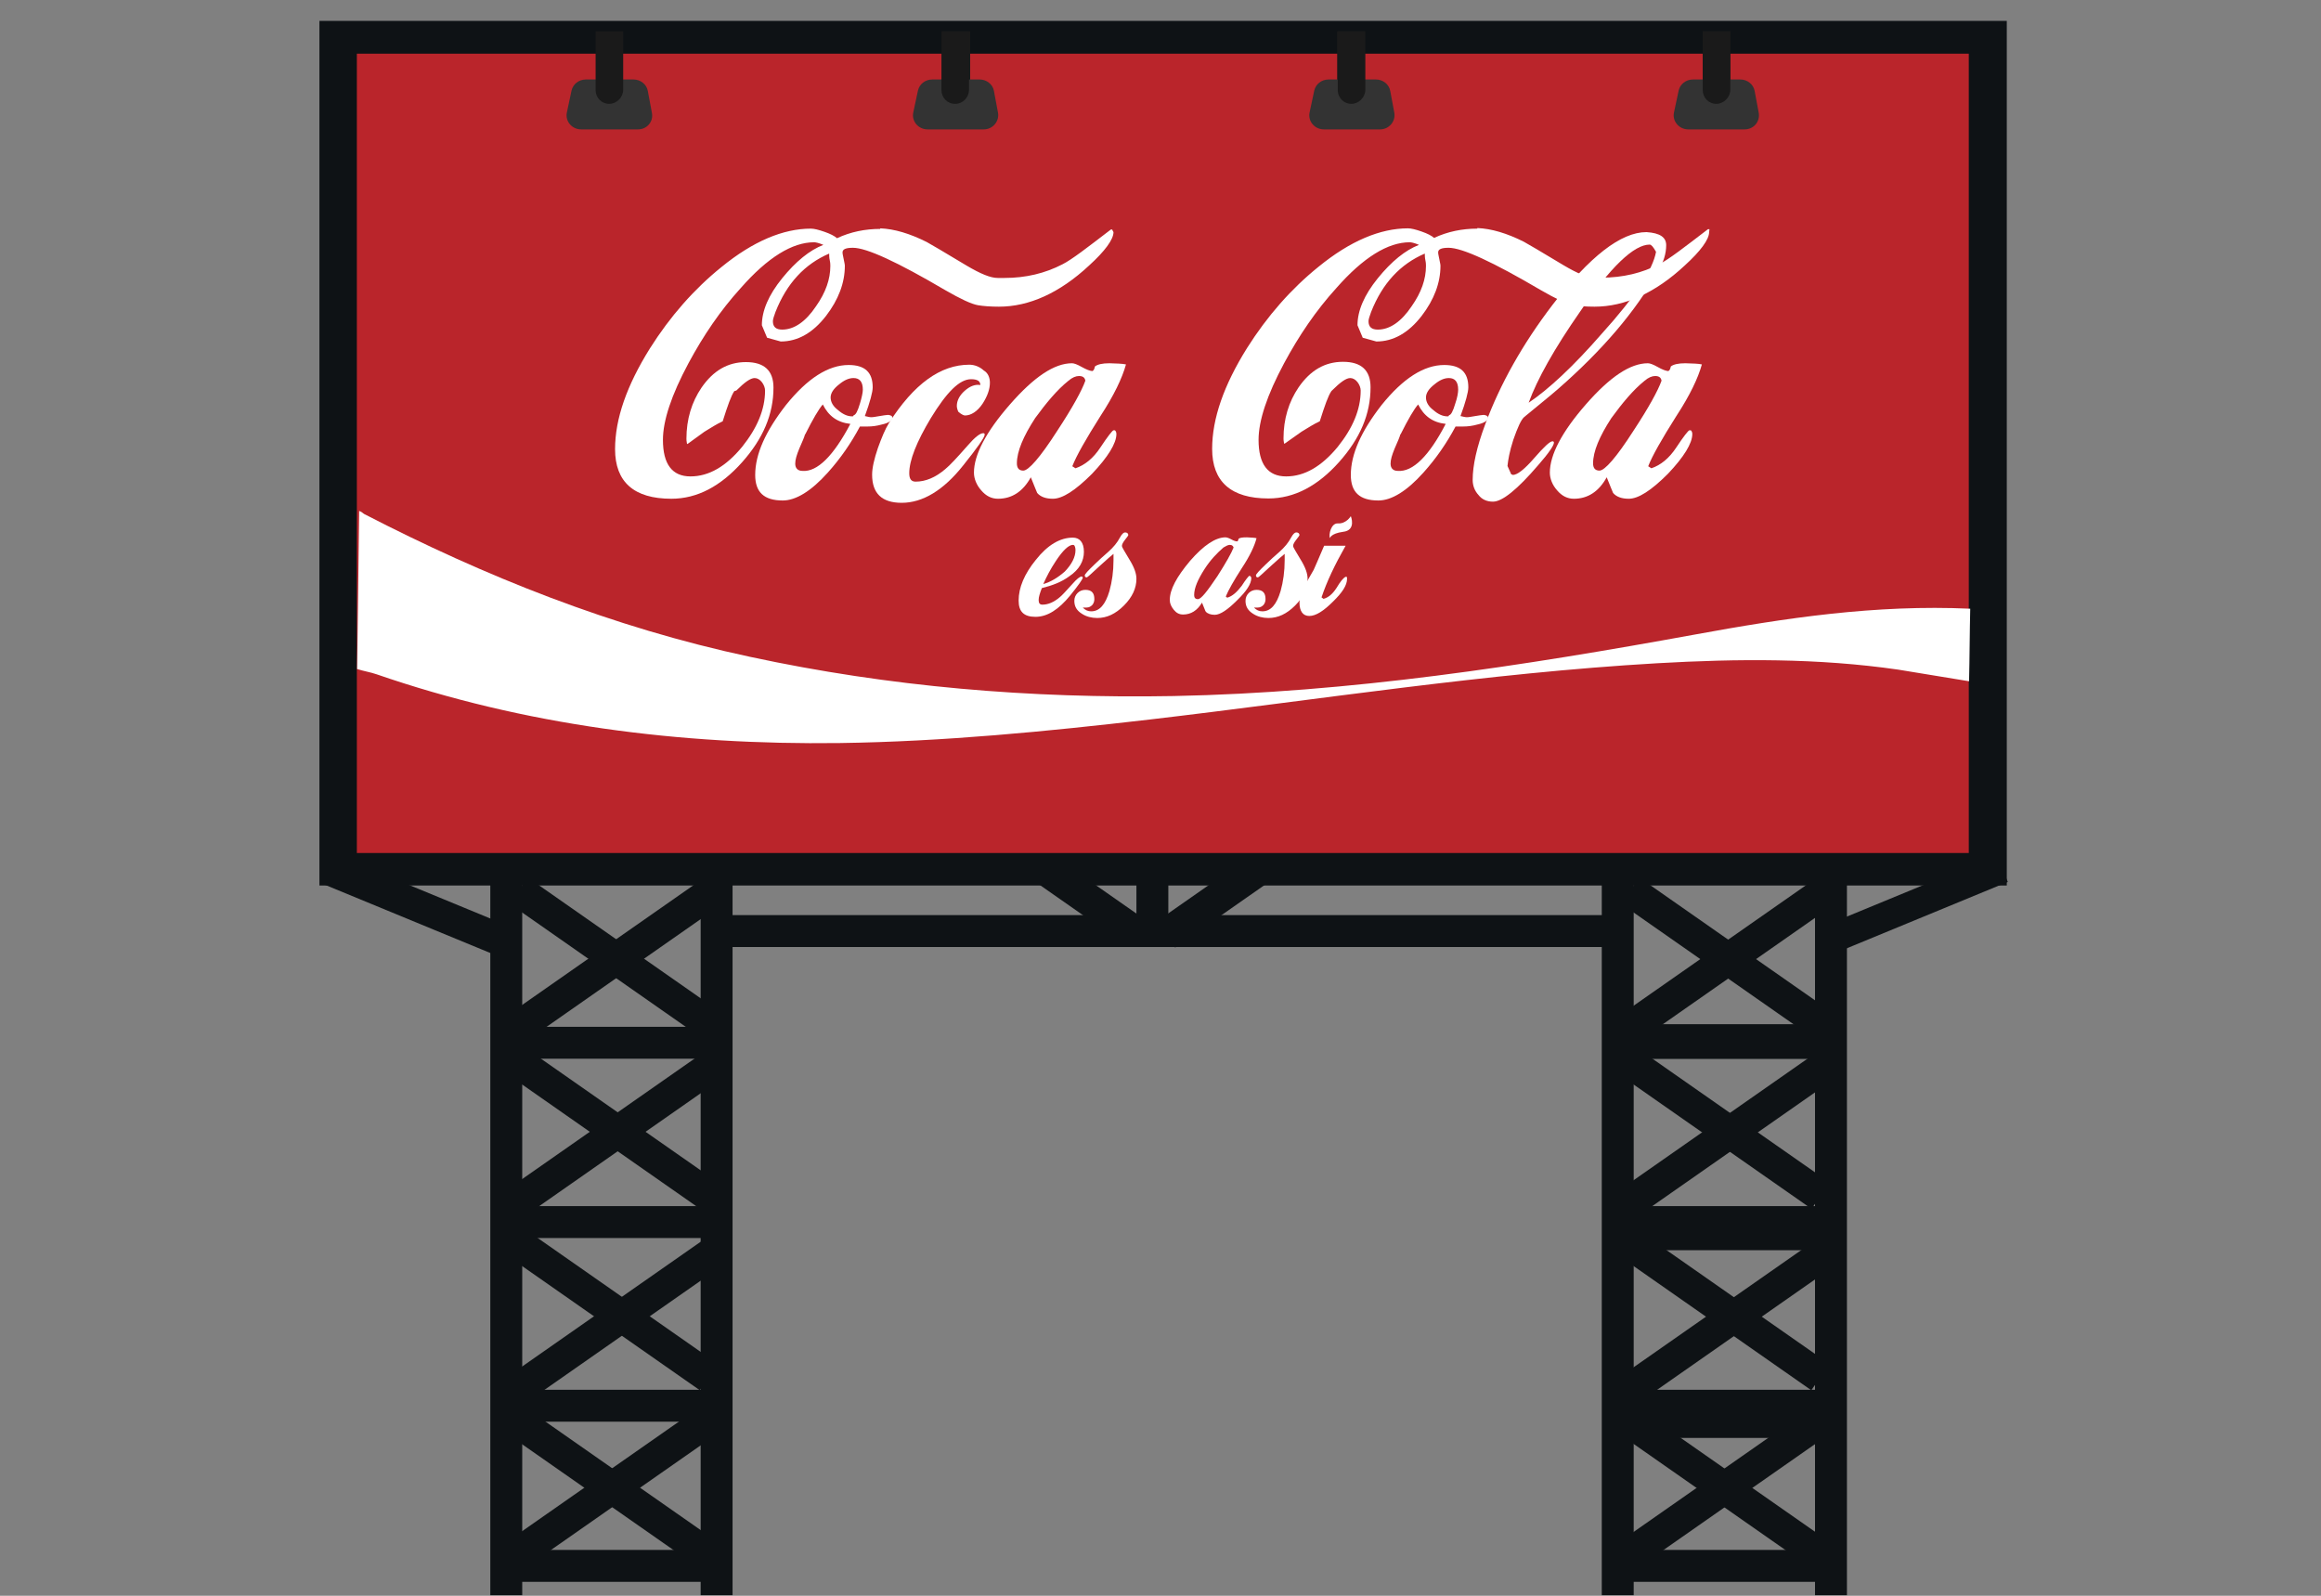 <?xml version="1.0" encoding="utf-8"?>
<!-- Generator: Adobe Illustrator 18.1.1, SVG Export Plug-In . SVG Version: 6.00 Build 0)  -->
<svg version="1.1" id="Layer_1" xmlns="http://www.w3.org/2000/svg" xmlns:xlink="http://www.w3.org/1999/xlink" x="0px" y="0px"
	 viewBox="0 0 800 550" enable-background="new 0 0 800 550" xml:space="preserve">
<rect x="0" y="0" width="800" height="550" fill="#808080" stroke="none"/>
<rect x="110.1" y="7.2" fill="#0E1215" width="581.6" height="298"/>
<rect x="123" y="18.5" fill="#BA252B" width="555.6" height="275.5"/>
<rect x="169" y="298" fill="#0E1215" width="11" height="251.8"/>
<rect x="169.6" y="415.7" fill="#0E1215" width="77.1" height="11"/>
<rect x="206.6" y="289.7" transform="matrix(-0.573 0.82 -0.82 -0.573 604.425 345.539)" fill="#0E1215" width="11" height="81.2"/>
<rect x="138.8" y="277.9" transform="matrix(-0.381 0.924 -0.924 -0.381 487.943 298.026)" fill="#0E1215" width="11" height="68.8"/>
<rect x="656.7" y="280.6" transform="matrix(0.381 0.924 -0.924 0.381 697.265 -419.07)" fill="#0E1215" width="10.1" height="61.6"/>
<rect x="206.7" y="289.7" transform="matrix(0.573 0.82 -0.82 0.573 361.502 -32.741)" fill="#0E1215" width="11" height="81.2"/>
<rect x="205.8" y="348.3" transform="matrix(0.573 0.82 -0.82 0.573 410.878 -6.125)" fill="#0E1215" width="11" height="85.4"/>
<rect x="205.8" y="412.8" transform="matrix(0.573 0.82 -0.82 0.573 463.803 21.487)" fill="#0E1215" width="11" height="85.4"/>
<rect x="205.8" y="469.5" transform="matrix(0.573 0.82 -0.82 0.573 510.278 45.767)" fill="#0E1215" width="11" height="85.4"/>
<rect x="205.7" y="348.4" transform="matrix(-0.573 0.82 -0.82 -0.573 651.049 438.507)" fill="#0E1215" width="11" height="81.2"/>
<rect x="205.7" y="410.9" transform="matrix(-0.573 0.82 -0.82 -0.573 702.306 536.903)" fill="#0E1215" width="11" height="81.2"/>
<rect x="205.8" y="472.4" transform="matrix(-0.573 0.82 -0.82 -0.573 752.774 633.465)" fill="#0E1215" width="11" height="81.2"/>
<rect x="169.6" y="479" fill="#0E1215" width="77.1" height="11"/>
<rect x="169.6" y="534.2" fill="#0E1215" width="77.1" height="11"/>
<rect x="169.6" y="353.9" fill="#0E1215" width="77.1" height="11"/>
<rect x="250.6" y="315.4" fill="#0E1215" width="304.1" height="11"/>
<rect x="552.8" y="415.7" fill="#0E1215" width="77.1" height="11"/>
<rect x="590" y="289.7" transform="matrix(-0.573 0.82 -0.82 -0.573 1207.226 31.164)" fill="#0E1215" width="11" height="81.2"/>
<rect x="370.6" y="290.8" transform="matrix(-0.573 0.82 -0.82 -0.573 846.074 180.095)" fill="#0E1215" width="11" height="39.5"/>
<rect x="412.4" y="290.8" transform="matrix(0.573 0.82 -0.82 0.573 433.296 -209.878)" fill="#0E1215" width="11" height="39.5"/>
<rect x="590" y="289.6" transform="matrix(0.573 0.82 -0.82 0.573 525.341 -347.042)" fill="#0E1215" width="11" height="81.2"/>
<rect x="589.2" y="348.2" transform="matrix(0.573 0.82 -0.82 0.573 574.716 -320.426)" fill="#0E1215" width="11" height="85.4"/>
<rect x="589.1" y="412.8" transform="matrix(0.573 0.82 -0.82 0.573 627.641 -292.815)" fill="#0E1215" width="11" height="85.4"/>
<rect x="589.1" y="469.5" transform="matrix(0.573 0.82 -0.82 0.573 674.116 -268.534)" fill="#0E1215" width="11" height="85.4"/>
<rect x="589.1" y="348.3" transform="matrix(-0.573 0.82 -0.82 -0.573 1253.851 124.131)" fill="#0E1215" width="11" height="81.2"/>
<rect x="589.1" y="410.9" transform="matrix(-0.573 0.82 -0.82 -0.573 1305.108 222.527)" fill="#0E1215" width="11" height="81.2"/>
<rect x="589.1" y="472.3" transform="matrix(-0.573 0.82 -0.82 -0.573 1355.576 319.09)" fill="#0E1215" width="11" height="81.2"/>
<rect x="552.8" y="479" fill="#0E1215" width="77.1" height="11"/>
<rect x="552.8" y="534.2" fill="#0E1215" width="77.1" height="11"/>
<rect x="552.8" y="353.9" fill="#0E1215" width="77.1" height="11"/>
<rect x="560.1" y="417.2" fill="#0E1215" width="74.2" height="13.7"/>
<rect x="556.7" y="484.6" fill="#0E1215" width="77.1" height="11"/>
<rect x="562.8" y="353" fill="#0E1215" width="71" height="11.9"/>
<rect x="241.5" y="298" fill="#0E1215" width="11" height="251.8"/>
<rect x="391.7" y="298" fill="#0E1215" width="11" height="23.7"/>
<rect x="552.1" y="298" fill="#0E1215" width="11" height="251.8"/>
<rect x="625.6" y="298" fill="#0E1215" width="11" height="251.8"/>
<rect x="324.9" y="10.8" fill="#1A1A1A" width="9.5" height="25"/>
<rect x="460.9" y="10.8" fill="#1A1A1A" width="9.5" height="25"/>
<rect x="586.9" y="10.8" fill="#1A1A1A" width="9.5" height="25"/>
<path fill="#333333" d="M219.9,44.6h-19.6c-3.2,0-5.6-2.9-4.9-5.9l1.6-7.5c0.5-2.2,2.5-3.8,4.9-3.8h16.5c2.3,0,4.5,1.6,4.9,4
	l1.4,7.5C225.3,41.9,223,44.6,219.9,44.6z"/>
<path fill="#1A1A1A" d="M210,35.8L210,35.8c-2.7,0-4.7-2.2-4.7-4.7V10.8h9.5v20.3C214.7,33.6,212.5,35.8,210,35.8z"/>
<path fill="#333333" d="M339.1,44.6h-19.4c-3.2,0-5.6-2.9-4.9-5.9l1.6-7.5c0.5-2.2,2.5-3.8,4.9-3.8h16.4c2.3,0,4.5,1.6,4.9,4
	l1.4,7.5C344.5,41.9,342.1,44.6,339.1,44.6z"/>
<path fill="#1A1A1A" d="M329.2,35.8L329.2,35.8c-2.7,0-4.7-2.2-4.7-4.7V10.8h9.5v20.3C333.9,33.6,331.9,35.8,329.2,35.8z"/>
<path fill="#333333" d="M475.7,44.6h-19.4c-3.2,0-5.6-2.9-4.9-5.9l1.6-7.5c0.5-2.2,2.5-3.8,4.9-3.8h16.4c2.3,0,4.5,1.6,4.9,4
	l1.4,7.5C481.1,41.9,478.7,44.6,475.7,44.6z"/>
<path fill="#1A1A1A" d="M465.8,35.8L465.8,35.8c-2.7,0-4.7-2.2-4.7-4.7V10.8h9.5v20.3C470.5,33.6,468.3,35.8,465.8,35.8z"/>
<path fill="#333333" d="M601.3,44.6h-19.4c-3.2,0-5.6-2.9-4.9-5.9l1.6-7.5c0.5-2.2,2.5-3.8,4.9-3.8h16.4c2.3,0,4.5,1.6,4.9,4
	l1.4,7.5C606.7,41.9,604.5,44.6,601.3,44.6z"/>
<path fill="#1A1A1A" d="M591.6,35.8L591.6,35.8c-2.7,0-4.7-2.2-4.7-4.7V10.8h9.5v20.3C596.3,33.6,594.1,35.8,591.6,35.8z"/>
<path fill="#FFFFFF" d="M584.2,218.7c-59.3,10.8-118.8,20-179.7,21.2c-49.4,0.9-98-3.2-145.9-13.5c-47.8-10.2-91.7-27.9-133-49.2
	c-0.7-0.4-0.7-0.7-1.8-1.1l-0.7,54.5c2.2,0.7,4.7,1.1,6.7,1.8c51,17.6,104.6,24.4,159.6,23.7c35.8-0.5,71.4-4,106.8-8.1
	c58.2-6.8,116.1-16,174.9-19.4c27.9-1.6,55.5-1.8,83.2,2.2c8.1,1.3,16.5,2.7,24.4,4c0.2-8.3,0.2-16.7,0.4-25
	C646.4,208.3,615.3,213,584.2,218.7z"/>
<g>
	<path fill="#FFFFFF" d="M383.8,80c0,2.5-2.9,6.5-8.4,11.5c-10.2,9.5-20.7,14.2-31.1,14.2c-2.9,0-5.4-0.2-7.2-0.5
		c-2.3-0.4-6.1-2.2-11.3-5.2c-16.5-9.7-27.1-14.6-31.8-14.6c-2.5,0-3.6,0.5-3.6,1.6c0,0.5,0.2,1.3,0.4,2.3c0.2,1.1,0.4,1.8,0.4,2.3
		c0,5.9-2.2,11.7-6.5,17.3c-4.5,5.8-9.7,8.8-15.6,8.8l-4.7-1.3l-1.8-4.3c0-5,2.3-10.4,7-16.2c4.7-5.8,9.5-9.7,14.2-11.5
		c-1.6-0.7-2.7-0.9-3.2-0.9c-7.5,0-16,5.2-25.3,15.8c-7,7.7-12.9,16.4-18,25.9c-5.9,11-8.8,19.8-8.8,26.4c0,8.4,3.2,12.6,9.5,12.6
		s12.2-3.4,17.8-10.2c5.2-6.5,7.9-12.9,7.9-19.4c0-0.9-0.4-2-1.1-2.9c-0.7-0.9-1.6-1.4-2.5-1.4c-1.4,0-3.4,1.4-6.3,4.3l-0.7,0.2
		c-1.1,1.6-2.3,5-4,10.4c-2,0.9-4,2.2-6.3,3.6L237,153h-0.2c-0.2-0.9-0.2-1.6-0.2-1.8c0-6.7,1.8-12.6,5.2-17.6c4-5.8,9-8.8,15.3-8.8
		c6.3,0,9.5,2.9,9.5,8.8c0,9.2-3.6,17.6-10.8,25.7c-7.4,8.3-15.5,12.6-24.4,12.6c-12.9,0-19.4-5.8-19.4-17.1c0-10.4,4-21.9,12-34.7
		c7-11.1,15.3-20.5,24.6-28c11-9,21.4-13.3,30.9-13.3c1.1,0,2.7,0.4,4.7,1.1c2,0.7,3.4,1.4,4.3,2.2c4.7-2.2,9.7-3.2,14.9-3.2v-0.2
		c4.9,0.2,10.2,1.8,16,4.7c1.3,0.7,5.9,3.4,13.7,8.1c4.9,2.9,8.3,4.3,10.8,4.3h2.3c7.4,0,14-1.6,20-4.7c3.2-1.6,8.6-5.8,16.7-12h0.5
		v0.2L383.8,80z M286.2,91.7c0-0.4,0-1.1-0.2-2c-0.2-0.9-0.2-1.8-0.2-2.3c-8.4,3.6-14.6,10.2-18.5,20.1c-0.5,1.4-0.9,2.5-0.9,3.2
		c0,2,1.1,2.9,3.2,2.9c4.1,0,8.1-2.7,11.7-8.1C284.6,100.8,286.2,96.2,286.2,91.7z"/>
	<path fill="#FFFFFF" d="M307.6,144c0,0.9-1.3,1.8-3.6,2.3c-1.8,0.5-3.4,0.7-4.9,0.7c-0.9,0-1.8,0-2.7,0c-3.1,5.8-6.7,11-11,15.8
		c-5.8,6.5-11.1,9.7-15.6,9.7c-6.5,0-9.5-2.9-9.5-8.8c0-7.2,3.6-15.1,10.6-24.1c7.4-9.2,14.6-13.8,21.6-13.8c5.6,0,8.3,2.5,8.3,7.7
		c0,1.6-0.9,5-2.7,9.9c0.9,0.2,1.6,0.4,2.2,0.4c0.7,0,1.6-0.2,2.9-0.4c1.3-0.2,2.3-0.4,2.9-0.4C307.1,143.1,307.6,143.4,307.6,144z
		 M293.1,146.1c-4.5-0.5-7.5-2.7-9.5-6.7c-1.4,1.6-3.4,5-6.1,10.4v-0.2c-0.2,0.9-0.9,2.5-2,5c-0.9,2.2-1.4,3.8-1.4,5.2
		c0,1.6,0.9,2.5,2.5,2.5C281.7,162.7,287.3,157.1,293.1,146.1z M297.4,134.3c0-2.7-1.1-4-3.2-4c-1.6,0-3.2,0.7-5,2.2
		c-1.8,1.4-2.9,2.9-2.9,4.5c0,1.6,0.9,3.1,2.5,4.3c1.6,1.4,3.2,2.2,4.9,2.2c0.2,0,0.4,0,0.5-0.2v-0.2c0.7,0,1.4-1.3,2.2-4
		C297,137.1,297.4,135.3,297.4,134.3z"/>
	<path fill="#FFFFFF" d="M341.2,131.9c0,2.3-0.9,4.7-2.5,7.2c-1.8,2.7-4,4.1-6.1,4.1c-0.4,0-1.3-0.4-2.3-1.3c-0.4-0.9-0.5-1.6-0.5-2
		c0-1.8,0.9-3.6,2.7-5.2c1.8-1.6,3.6-2.3,5.4-2c0-1.4-1.1-2-3.2-2c-4,0-8.4,4.5-13.8,13.3c-5,8.3-7.5,14.7-7.5,19.1
		c0,2,0.7,2.9,2.2,2.9c3.4,0,6.8-1.4,10.2-4.3c1.6-1.3,4.1-4,7.7-8.1c2.5-2.9,4.3-4.3,5.4-4.3c0.4,0,0.5,0.2,0.5,0.5
		c0,0.9-2.5,4.5-7.4,10.6c-6.8,8.6-14,12.9-21.2,12.9c-6.8,0-10.2-3.2-10.2-9.7c0-2.3,0.7-5.4,2-9.2c1.3-3.6,2.5-6.5,3.8-8.6
		c8.6-13.5,17.8-20.1,27.7-20.1c1.8,0,3.6,0.7,5,2C340.5,128.5,341.2,130.1,341.2,131.9z"/>
	<path fill="#FFFFFF" d="M388.1,125.6c-1.3,4.7-4.1,10.6-8.8,17.8c-5,7.9-8.3,13.7-9.7,17.3l1.1,0.7c3.2-1.1,6.1-3.4,8.6-7.2
		c2.5-3.8,4.1-5.8,4.5-5.9h0.5c0.4,0.4,0.5,0.9,0.5,1.3c0,3.2-2.9,7.9-8.4,13.7c-5.8,5.8-10.2,8.6-13.5,8.6c-2.5,0-4.3-0.7-5.4-2
		c-0.2-0.4-0.9-2.2-2.2-5.4c-2.7,4.9-6.5,7.4-11.3,7.4c-2.2,0-4.1-0.9-5.8-2.9c-1.6-1.8-2.5-4-2.5-6.1c0-6.1,4.1-14,12.4-23.5
		s15.3-14.2,21.4-14.2c0.7,0,1.8,0.4,3.4,1.3c1.6,0.9,2.7,1.3,3.6,1.4c0.5-0.2,0.7-0.7,0.9-1.6c0.9-0.7,2.5-1.1,5-1.1
		C384.9,125.3,386.7,125.3,388.1,125.6z M374.1,131.2c-0.2-1.1-0.9-1.6-2.2-1.6c-1.1,0-2.3,0.5-3.6,1.6l0,0
		c-4,3.2-7.7,7.7-11.5,12.9c-4.1,6.3-6.3,11.5-6.3,15.6c0,1.6,0.7,2.5,2.2,2.5c1.8,0,5.8-4.5,11.7-13.7
		C369.6,140.6,372.9,134.6,374.1,131.2z"/>
	<path fill="#FFFFFF" d="M589.1,80c0,2.5-2.9,6.5-8.4,11.5c-10.2,9.5-20.7,14.2-31.1,14.2c-2.9,0-5.4-0.2-7.2-0.5
		c-2.3-0.4-6.1-2.2-11.3-5.2c-16.5-9.7-27.1-14.6-31.8-14.6c-2.5,0-3.6,0.5-3.6,1.6c0,0.5,0.2,1.3,0.4,2.3c0.2,1.1,0.4,1.8,0.4,2.3
		c0,5.9-2.2,11.7-6.5,17.3c-4.5,5.8-9.7,8.8-15.6,8.8l-4.7-1.3l-1.8-4.3c0-5,2.3-10.4,7-16.2s9.5-9.7,14.2-11.5
		c-1.6-0.7-2.7-0.9-3.2-0.9c-7.5,0-16,5.2-25.3,15.8c-7,7.7-12.9,16.4-18,25.9c-5.9,11-8.8,19.8-8.8,26.4c0,8.4,3.2,12.6,9.5,12.6
		c6.3,0,12.2-3.4,17.8-10.2c5.2-6.5,7.9-12.9,7.9-19.4c0-0.9-0.4-2-1.1-2.9c-0.7-0.9-1.6-1.4-2.5-1.4c-1.4,0-3.4,1.4-6.3,4.3
		l-0.2,0.2c-1.1,1.6-2.3,5-4,10.4c-2,0.9-4,2.2-6.3,3.6l-5.8,4.1h-0.2c-0.2-0.9-0.2-1.6-0.2-1.8c0-6.7,1.8-12.6,5.2-17.6
		c4-5.8,9-8.8,15.3-8.8s9.5,2.9,9.5,8.8c0,9.2-3.6,17.6-10.8,25.7c-7.4,8.3-15.5,12.6-24.4,12.6c-12.9,0-19.4-5.8-19.4-17.1
		c0-10.4,4-21.9,12-34.7c7-11.1,15.3-20.5,24.6-28c11-9,21.4-13.3,30.9-13.3c1.1,0,2.7,0.4,4.7,1.1s3.4,1.4,4.3,2.2
		c4.7-2.2,9.7-3.2,14.9-3.2v-0.2c4.9,0.2,10.2,1.8,16,4.7c1.3,0.7,5.9,3.4,13.7,8.1c4.9,2.9,8.3,4.3,10.8,4.3h2.3
		c7.4,0,14-1.6,20-4.7c3.2-1.6,8.6-5.8,16.7-12h0.5v0.2L589.1,80z M491.5,91.7c0-0.4,0-1.1-0.2-2c-0.2-0.9-0.2-1.8-0.2-2.3
		c-8.4,3.6-14.6,10.2-18.5,20.1c-0.5,1.4-0.9,2.5-0.9,3.2c0,2,1.1,2.9,3.2,2.9c4.1,0,8.1-2.7,11.7-8.1
		C489.9,100.8,491.5,96.2,491.5,91.7z"/>
	<path fill="#FFFFFF" d="M512.9,144c0,0.9-1.3,1.8-3.6,2.3c-1.8,0.5-3.4,0.7-4.9,0.7c-0.9,0-1.8,0-2.7,0c-3.1,5.8-6.7,11-11,15.8
		c-5.8,6.5-11.1,9.7-15.6,9.7c-6.5,0-9.5-2.9-9.5-8.8c0-7.2,3.6-15.1,10.6-24.1c7.4-9.2,14.6-13.8,21.6-13.8c5.6,0,8.3,2.5,8.3,7.7
		c0,1.6-0.9,5-2.7,9.9c0.9,0.2,1.6,0.4,2.2,0.4c0.7,0,1.6-0.2,2.9-0.4c1.3-0.2,2.3-0.4,2.9-0.4C512.3,143.1,512.9,143.4,512.9,144z
		 M498.3,146.1c-4.5-0.5-7.5-2.7-9.5-6.7c-1.4,1.6-3.4,5-6.1,10.4v-0.2c-0.2,0.9-0.9,2.5-2,5c-0.9,2.2-1.4,3.8-1.4,5.2
		c0,1.6,0.9,2.5,2.5,2.5C487,162.7,492.6,157.1,498.3,146.1z M502.6,134.3c0-2.7-1.1-4-3.2-4c-1.6,0-3.2,0.7-5,2.2
		c-1.8,1.4-2.9,2.9-2.9,4.5c0,1.6,0.9,3.1,2.5,4.3c1.6,1.4,3.2,2.2,4.9,2.2c0.2,0,0.4,0,0.5-0.2v-0.2c0.7,0,1.4-1.3,2.2-4
		C502.3,137.1,502.6,135.3,502.6,134.3z"/>
	<path fill="#FFFFFF" d="M574.3,84.5c0,2.9-0.9,5.9-2.9,9.2c-7.7,13.7-19.2,27.1-34.3,40.3c-2.5,2.2-6.5,5.4-11.7,9.7
		c-1.1,0.9-2.3,3.6-3.8,7.9c-1.3,4-1.8,7-2,9l1.3,2.9c0.4,0,0.5,0.2,0.5,0.2c1.6,0,4.1-2,7.4-5.8s5.4-5.8,6.3-5.8
		c0.4,0,0.5,0.2,0.5,0.5c0,0.9-1.8,3.6-5.4,7.7c-7.2,8.4-12.4,12.6-15.6,12.6c-2,0-3.8-0.7-5-2.3c-1.3-1.4-2-3.2-2-5.2
		c0-5,1.4-11.3,4.3-19.1c5.2-14,12.9-27.7,23.2-41.2C547.9,88.4,558.7,80,567.5,80C572.2,80.3,574.3,81.8,574.3,84.5z M570.8,86.8
		c-0.9-1.6-1.6-2.5-2.2-2.5c-5.4,0-13.5,7.7-23.9,23c-9,12.9-14.9,23.5-17.8,31.5c6.7-4.5,15.3-12.4,25.3-23.9
		C563.6,102.3,569.7,92.9,570.8,86.8z"/>
	<path fill="#FFFFFF" d="M586.6,125.6c-1.3,4.7-4.1,10.6-8.8,17.8c-5,7.9-8.3,13.7-9.7,17.3l1.1,0.7c3.2-1.1,6.1-3.4,8.6-7.2
		c2.5-3.8,4.1-5.8,4.5-5.9h0.5c0.4,0.4,0.5,0.9,0.5,1.3c0,3.2-2.9,7.9-8.4,13.7c-5.8,5.8-10.2,8.6-13.5,8.6c-2.5,0-4.3-0.7-5.4-2
		c-0.2-0.4-0.9-2.2-2.2-5.4c-2.7,4.9-6.5,7.4-11.3,7.4c-2.2,0-4.1-0.9-5.8-2.9c-1.6-1.8-2.5-4-2.5-6.1c0-6.1,4.1-14,12.4-23.5
		c8.3-9.5,15.3-14.2,21.4-14.2c0.7,0,1.8,0.4,3.4,1.3c1.6,0.9,2.7,1.3,3.6,1.4c0.5-0.2,0.7-0.7,0.9-1.6c0.9-0.7,2.5-1.1,5-1.1
		C583.5,125.3,585.3,125.3,586.6,125.6z M572.7,131.2c-0.2-1.1-0.9-1.6-2.2-1.6c-1.1,0-2.3,0.5-3.6,1.6l0,0
		c-4,3.2-7.7,7.7-11.5,12.9c-4.1,6.3-6.3,11.5-6.3,15.6c0,1.6,0.7,2.5,2.2,2.5c1.8,0,5.8-4.5,11.7-13.7
		C568.2,140.6,571.5,134.6,572.7,131.2z"/>
	<path fill="#FFFFFF" d="M373.6,190.2c0,3.2-1.6,6.1-5,8.4c-2.7,2-5.9,3.2-9.5,4.1c-0.7,1.8-1.1,3.1-1.1,4.1c0,1.1,0.4,1.6,1.3,1.6
		c2,0,4-0.9,5.9-2.5c0.9-0.7,2.3-2.3,4.5-4.7c1.4-1.6,2.5-2.5,3.1-2.5c0.2,0,0.4,0.2,0.4,0.4c0,0.5-1.4,2.5-4.3,6.1
		c-4,4.9-7.9,7.4-12,7.4c-4,0-5.8-1.8-5.8-5.6c0-4.5,2-9.2,5.9-14c4.1-5.2,8.4-7.7,12.8-7.7C372.1,185.3,373.6,186.9,373.6,190.2z
		 M370.7,189.6c0-0.7-0.2-1.3-0.4-1.6c-0.2-0.2-0.4-0.2-0.5-0.2c-1.4,0-3.4,1.8-5.9,5.6c-1.8,2.7-3.2,5.4-4.3,7.9
		c2.5-0.7,5-2.2,7.4-4.3C369.4,194.5,370.7,192,370.7,189.6z"/>
	<path fill="#FFFFFF" d="M391.7,199.5c0,3.2-1.4,6.3-4.3,9.2c-2.9,2.9-5.9,4.3-9.2,4.3c-2,0-3.8-0.5-5.2-1.4
		c-1.8-1.1-2.7-2.5-2.7-4.5c0-1.1,0.4-2,1.1-2.7c0.7-0.7,1.6-1.1,2.7-1.1c2.2,0,3.1,1.1,3.1,3.2c0,0.7-0.2,1.4-0.7,2
		c-0.5,0.5-1.1,0.9-2,0.9c-0.5,0-0.9,0-1.3,0c0.9,0.9,1.8,1.3,2.9,1.3c2.9,0,4.9-2.3,6.3-7c0.9-3.2,1.4-6.8,1.4-10.6v-2.2
		c-0.5,0.4-2.2,1.8-4.9,4.3s-4.1,3.8-4.3,3.8c-0.5,0-0.7-0.2-0.7-0.7c0-0.4,1.1-1.6,3.4-3.8c1.4-1.4,3.1-2.9,4.7-4.3
		c1.8-1.6,3.1-3.2,4-4.9c0.7-1.3,1.3-1.8,1.8-1.8c0.7,0,1.1,0.4,1.1,0.9c0,0.2-0.4,0.7-1.1,1.6c-0.7,0.9-1.1,1.6-1.1,2.2
		c0,0.4,0.9,1.8,2.5,4.5C391,195.6,391.7,197.7,391.7,199.5z"/>
	<path fill="#FFFFFF" d="M433.1,185.5c-0.7,2.7-2.3,6.1-5,10.2c-2.9,4.5-4.7,7.7-5.6,9.9l0.5,0.4c1.8-0.5,3.4-2,5-4.1
		c1.4-2.2,2.3-3.2,2.5-3.4h0.4c0.2,0.2,0.4,0.5,0.4,0.7c0,2-1.6,4.5-4.9,7.7c-3.2,3.2-5.8,5-7.7,5c-1.4,0-2.5-0.4-3.1-1.1
		c-0.2-0.2-0.5-1.3-1.3-3.1c-1.6,2.7-3.8,4.1-6.5,4.1c-1.3,0-2.3-0.5-3.2-1.6s-1.4-2.2-1.4-3.4c0-3.6,2.3-7.9,7-13.5
		c4.7-5.4,8.8-8.1,12.2-8.1c0.4,0,1.1,0.2,2,0.7c0.9,0.5,1.6,0.7,2,0.7c0.4-0.2,0.4-0.4,0.5-0.9c0.5-0.4,1.4-0.5,2.9-0.5
		C431.3,185.3,432.4,185.3,433.1,185.5z M425.2,188.7c-0.2-0.5-0.5-0.9-1.3-0.9c-0.7,0-1.3,0.4-2.2,0.9l0,0c-2.3,2-4.5,4.3-6.5,7.4
		c-2.3,3.6-3.6,6.5-3.6,9c0,0.9,0.4,1.4,1.3,1.4c1.1,0,3.2-2.7,6.7-7.9C422.6,193.9,424.4,190.7,425.2,188.7z"/>
	<path fill="#FFFFFF" d="M450.7,199.5c0,3.2-1.4,6.3-4.3,9.2c-2.9,2.9-5.9,4.3-9.2,4.3c-2,0-3.8-0.5-5.2-1.4
		c-1.8-1.1-2.7-2.5-2.7-4.5c0-1.1,0.4-2,1.1-2.7c0.7-0.7,1.6-1.1,2.7-1.1c2.2,0,3.1,1.1,3.1,3.2c0,0.7-0.2,1.4-0.7,2
		c-0.5,0.5-1.1,0.9-2,0.9c-0.5,0-0.9,0-1.3,0c0.9,0.9,1.8,1.3,2.9,1.3c2.9,0,4.9-2.3,6.3-7c0.9-3.2,1.4-6.8,1.4-10.6v-2.2
		c-0.5,0.4-2.2,1.8-4.9,4.3s-4.1,3.8-4.3,3.8c-0.5,0-0.7-0.2-0.7-0.7c0-0.4,1.1-1.6,3.4-3.8c1.4-1.4,3.1-2.9,4.7-4.3
		c1.8-1.6,3.1-3.2,4-4.9c0.7-1.3,1.3-1.8,1.8-1.8c0.7,0,1.1,0.4,1.1,0.9c0,0.2-0.4,0.7-1.1,1.6s-1.1,1.6-1.1,2.2
		c0,0.4,0.9,1.8,2.5,4.5C450,195.6,450.7,197.7,450.7,199.5z"/>
	<path fill="#FFFFFF" d="M464.3,199.5c0,2.2-1.6,4.7-4.9,7.9c-3.2,3.2-5.9,4.9-8.1,4.9s-3.4-1.6-3.4-4.7c0-1.6,0.5-3.6,1.8-5.8
		l3.1-5.4c0.4-0.9,1.6-3.6,3.6-8.3h7.4c-3.8,6.7-6.5,12.4-8.3,17.8l0.7,0.5c1.8-0.5,3.2-1.8,4.5-3.8c1.3-2.2,2.3-3.4,3.1-3.8h0.4
		C464.3,199,464.3,199.3,464.3,199.5z"/>
</g>
<path fill="#FFFFFF" d="M458.4,185.5c0,0,0.2-1.6,4.5-2.2c4.7-0.5,2.7-5.4,2.7-5.4s-1.6,2.7-4.5,2.5
	C458.8,180.3,457.9,184.2,458.4,185.5z"/>
</svg>
